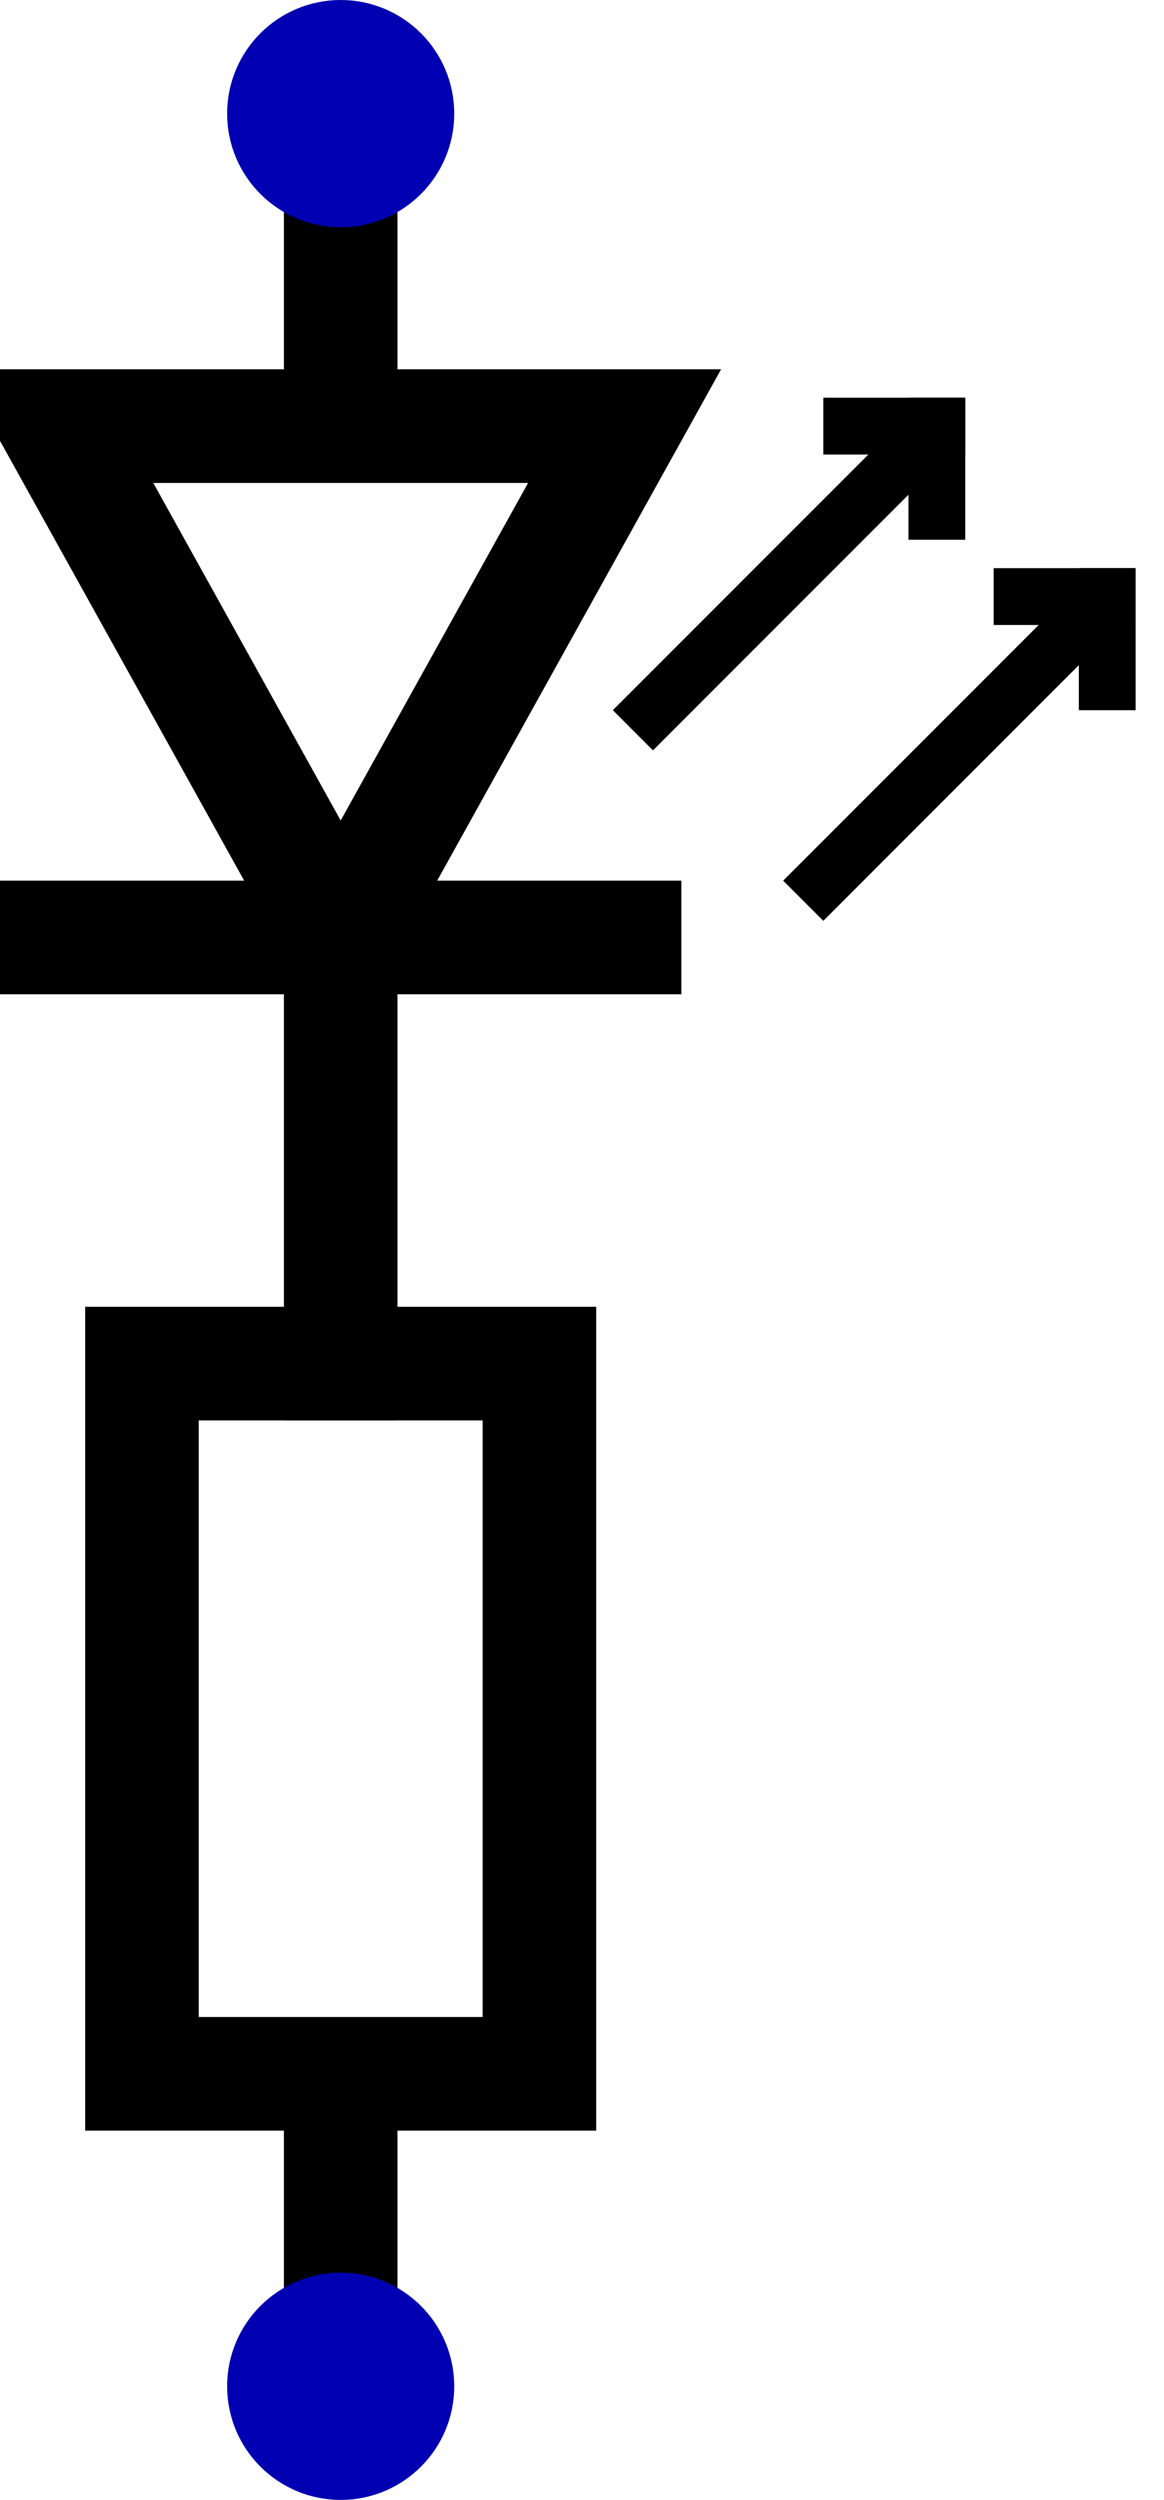 <?xml version="1.0" encoding="UTF-8" standalone="no"?>
<!-- Created with Digital by H.Neemann -->
<!-- created: Mon May 23 11:53:23 PDT 2022 -->

<svg
   xmlns:svg="http://www.w3.org/2000/svg"
   xmlns="http://www.w3.org/2000/svg"
   width="8.2mm"
   height="17.6mm"
   viewBox="-12 -4 41 88">
<g stroke-linecap="square">
<path d="M -7,69 L -7,44 L 7,44 L 7,69 Z" stroke="#000000" stroke-width="4.0" fill="none"/>
<line x1="0.0" y1="70.0" x2="0.0" y2="80.0" stroke="#000000" stroke-linecap="square" stroke-width="4.0" />
<path d="M -10,11 L 10,11 L 0,29 Z" stroke="#000000" stroke-width="4.0" fill="none"/>
<line x1="-10.0" y1="29.0" x2="10.0" y2="29.0" stroke="#000000" stroke-linecap="square" stroke-width="4.0" />
<line x1="0.0" y1="29.0" x2="0.0" y2="44.0" stroke="#000000" stroke-linecap="square" stroke-width="4.0" />
<line x1="0.0" y1="0.0" x2="0.0" y2="9.0" stroke="#000000" stroke-linecap="square" stroke-width="4.0" />
<line x1="20.0" y1="12.0" x2="11.0" y2="21.0" stroke="#000000" stroke-linecap="square" stroke-width="2.0" />
<line x1="18.0" y1="11.0" x2="21.0" y2="11.0" stroke="#000000" stroke-linecap="square" stroke-width="2.0" />
<line x1="21.0" y1="14.0" x2="21.0" y2="11.0" stroke="#000000" stroke-linecap="square" stroke-width="2.0" />
<line x1="26.0" y1="18.0" x2="17.0" y2="27.0" stroke="#000000" stroke-linecap="square" stroke-width="2.0" />
<line x1="24.0" y1="17.0" x2="27.0" y2="17.0" stroke="#000000" stroke-linecap="square" stroke-width="2.0" />
<line x1="27.0" y1="20.0" x2="27.0" y2="17.0" stroke="#000000" stroke-linecap="square" stroke-width="2.0" />
<circle cx="0.0" cy="0.0" r="2.0" stroke="#0000b2" stroke-width="4.0" fill="#0000b2" />
<circle cx="0.0" cy="80.0" r="2.0" stroke="#0000b2" stroke-width="4.0" fill="#0000b2" />
</g>
</svg>